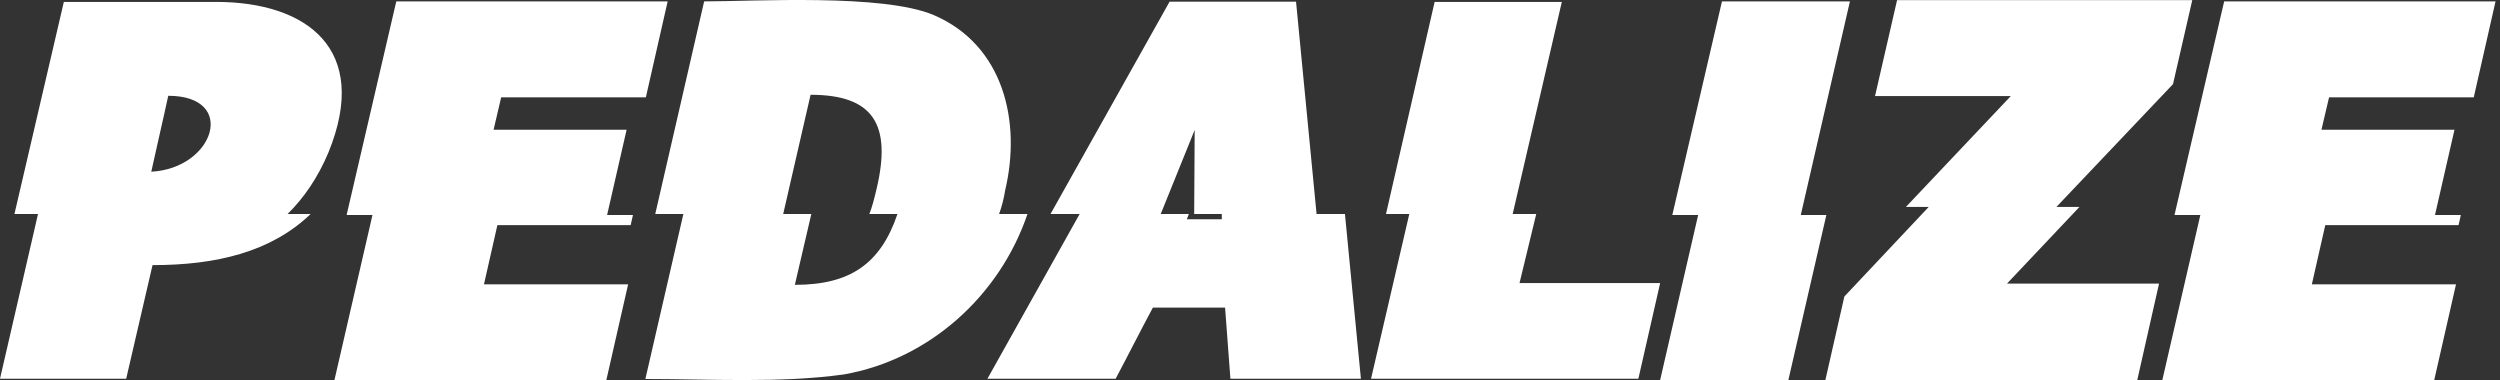 <svg width="171" height="26" viewBox="0 0 171 26" fill="none" xmlns="http://www.w3.org/2000/svg">
    <rect x="0" y="0" width="171" height="26" fill="#333333" stroke="none"/>
    <path d="M0.988 14.637C2.114 9.807 3.241 4.96 4.367 0.13H14.766C20.988 0.13 25.338 3.35 22.479 10.395C21.751 12.144 20.78 13.546 19.671 14.637H21.248C18.527 17.251 14.766 18.134 10.433 18.134L8.631 25.906H0L2.6 14.637L0.988 14.637ZM11.508 6.552C11.144 8.248 10.728 9.98 10.347 11.745C14.662 11.52 16.274 6.552 11.508 6.552ZM25.477 14.706H23.709L27.106 0.095H45.668L44.177 6.656H34.281L33.761 8.872H42.86L41.526 14.706H43.294L43.138 15.398H34.021L33.103 19.449H42.964L41.474 25.993H22.876L25.477 14.706ZM68.338 14.637H70.279C68.39 20.211 63.572 24.59 57.714 25.612C53.398 26.218 48.528 25.923 44.143 25.923L46.743 14.637H44.819L48.164 0.095C51.63 0.095 60.4 -0.441 63.866 1.03C68.667 3.09 69.863 8.335 68.754 13.009C68.667 13.563 68.528 14.117 68.338 14.637ZM55.443 6.483L53.571 14.636H55.495L54.368 19.483C58.129 19.483 60.226 18.064 61.387 14.636H59.463C59.654 14.169 59.793 13.615 59.949 12.957C61.023 8.474 59.706 6.483 55.443 6.483ZM73.848 14.637H71.855L80.001 0.113H88.649L90.053 14.637H91.994L93.086 25.906H84.16L83.796 21.042H78.857C77.99 22.652 77.176 24.279 76.309 25.906H67.54L73.848 14.637ZM83.571 15V14.637H81.682L81.716 8.889L79.394 14.637H81.318L81.179 15H83.571ZM96.396 14.637H94.802L98.129 0.13H106.829L103.467 14.637H105.079L103.935 19.363H113.554L112.064 25.906H93.779L96.396 14.637ZM124.923 14.706L122.324 25.993H113.554L116.154 14.706H114.386L117.783 0.095H126.535L123.173 14.706H124.923ZM142.237 14.152L137.28 19.397H147.679L146.189 25.993H124.855L126.155 20.28L131.926 14.152H130.366L137.541 6.57H128.252L129.76 0.009H149.951L148.633 5.756L140.661 14.152H142.237ZM150.504 14.706H148.736L152.133 0.095H170.695L169.205 6.656H159.308L158.788 8.872H167.887L166.553 14.706H168.321L168.165 15.398H159.049L158.13 19.449H167.991L166.501 25.993H147.904L150.504 14.706Z" fill="white"/>
</svg>